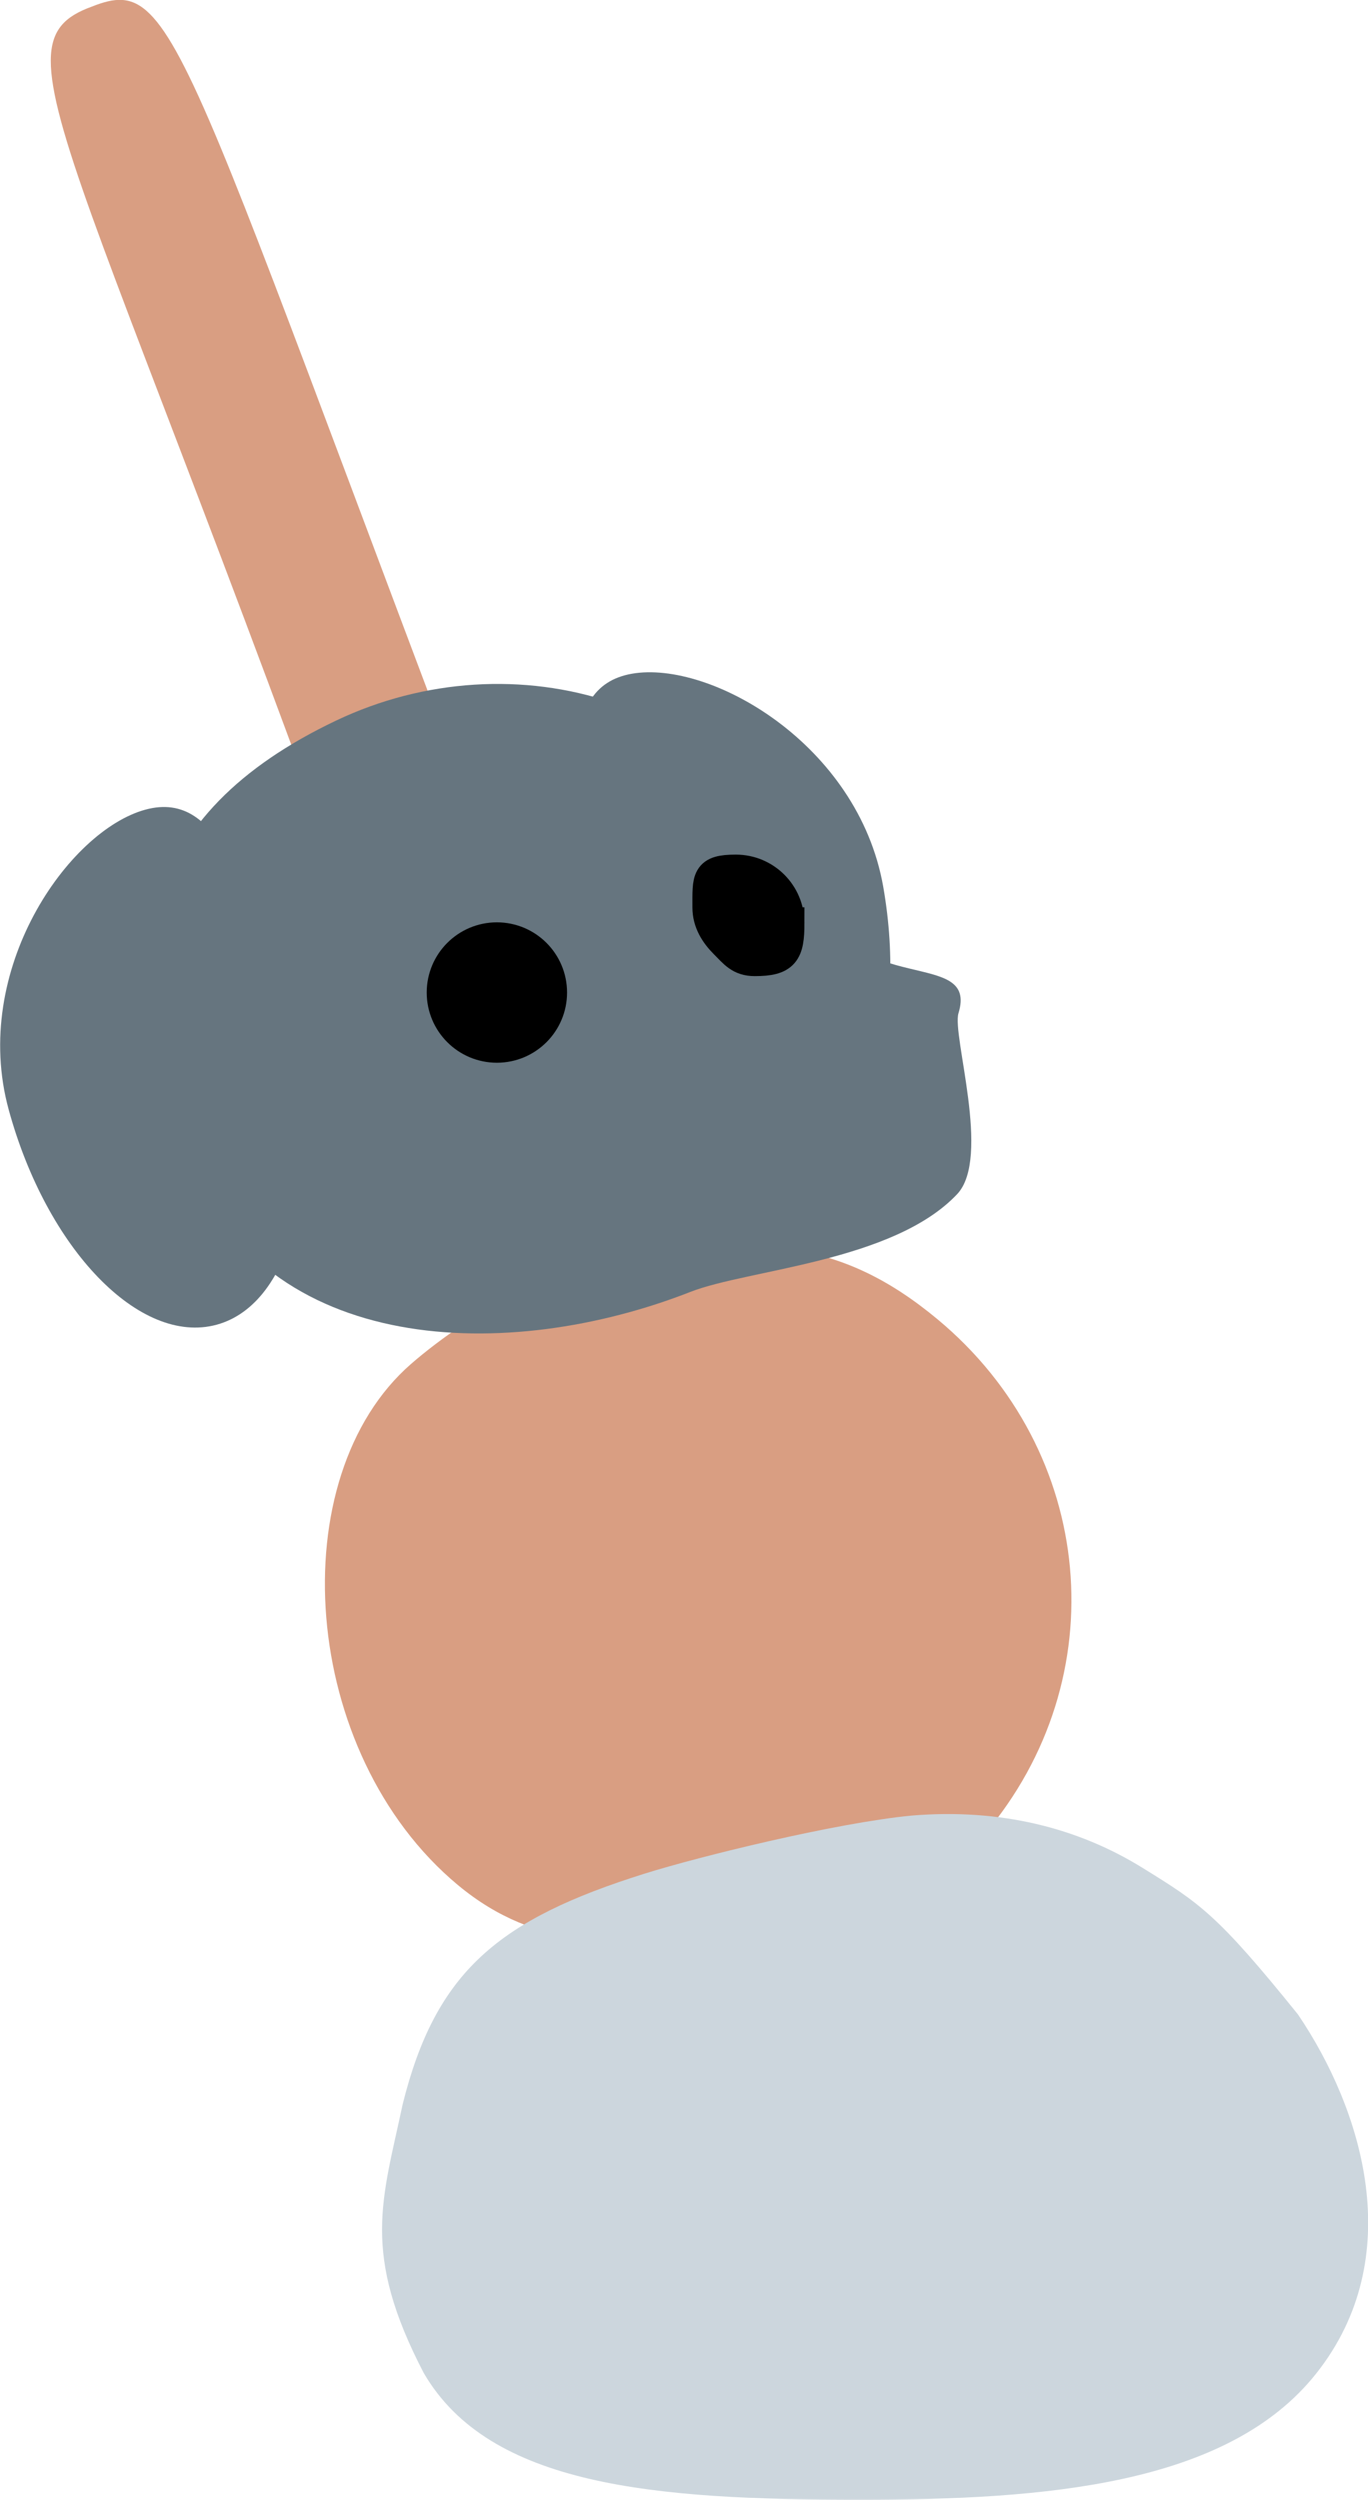 <svg version="1.1" viewBox="0 0 64.451 117.73"
	xmlns="http://www.w3.org/2000/svg">
	<!-- This icon is based on Twemoji https://twemoji.twitter.com/ -->
	<!-- License: CC-BY 4.0 https://creativecommons.org/licenses/by/4.0/ -->
	<g transform="translate(-207.77 -121.14)">
		<g stroke-dasharray="" stroke-miterlimit="10" style="mix-blend-mode:normal" data-paper-data='{"isPaintingLayer":true}'>
			<path d="m237.54 152.87c3.691-0.648 10.662 3.31 11.842 10.032 1.18 6.722-0.855 12.696-4.546 13.344-3.691 0.648-7.64-4.276-8.821-10.997-1.18-6.722-2.166-11.731 1.525-12.379z" fill="#66757f" stroke-width="0" data-paper-data='{"index":null}'/>
			<path d="m212.1 121.45c4.274-1.687 3.991 1.735 23.391 52.097 11.03 29.471 19.761 53.619 16.55 54.627-4.685 1.808-12.362-22.626-23.391-52.097-16.892-48.164-21.642-52.782-16.55-54.627z" fill="#d99e82" stroke="#000" stroke-width="0" data-paper-data='{"index":null}'/>
			<path d="m254.14 207.54c-3.95 2.746-8.141 4.339-12.556 4.762-4.551 0.435-8.46 0.761-12.244-2.387-7.453-6.203-8.343-19.21-2.192-24.55 1.446-1.256 3.268-2.454 4.531-3.076 1.767-0.871 1.92-1.001 5.716-1.95 6.044-0.938 9.929-0.908 14.553 2.94 7.453 6.203 8.435 16.907 2.192 24.262z" fill="#d99e82" stroke="#000" stroke-width="0" data-paper-data='{"index":null}'/>
			<path d="m227.74 232.91c-2.965-5.684-1.956-8.147-1-12.664 1.559-6.27 4.53-8.71 11.4-10.866 2.577-0.808 8.965-2.382 12.564-2.733 4.196-0.353 7.854 0.581 10.884 2.454 2.72 1.682 3.518 2.182 7.332 6.908 3.036 4.479 5.199 11.436 0.867 16.906-4.17 5.266-12.764 5.953-21.517 5.953-9.646 0-17.418-0.629-20.53-5.959z" fill="#ccd6dd" stroke="#000" stroke-width="0" data-paper-data='{"index":null}'/>
			<path d="m243.48 164.03" stroke="#000" stroke-width="0" data-paper-data='{"index":null}'/>
			<path d="m246.12 163.36c1.885 4.809 7.759 2.39 6.807 5.497-0.315 1.028 1.553 6.81-0.062 8.522-3.009 3.189-9.857 3.541-12.566 4.603-8.558 3.354-20.042 3.085-23.712-6.281-3.671-9.366-2.2-16.246 7.029-20.63 8.303-3.944 18.834-1.077 22.504 8.289z" fill="#66757f" stroke-width="0"/>
			<path d="m221.27 169.82c1.797 6.584 0.323 12.721-3.292 13.708-3.615 0.987-8.003-3.55-9.8-10.134s2.821-13.135 6.437-14.122c3.615-0.987 4.858 3.964 6.655 10.548z" fill="#66757f" stroke-width="0"/>
			<path d="m231.18 170.44c-1.411 0-2.556-1.144-2.556-2.556 0-1.411 1.144-2.556 2.556-2.556 1.411 0 2.556 1.144 2.556 2.556s-1.144 2.556-2.556 2.556z" stroke="#000" stroke-width="1.5" data-paper-data='{"index":null}'/>
			<path d="m244.92 164.62c0 1.371-0.222 1.741-1.593 1.741-0.685 0-0.935-0.352-1.384-0.801-0.449-0.449-0.801-0.995-0.801-1.681 0-1.371-0.074-1.741 1.296-1.741 1.371 0 2.482 1.111 2.482 2.482z" stroke="#000" stroke-width="1.5" data-paper-data='{"index":null}'/>
		</g>
	</g>
</svg>

